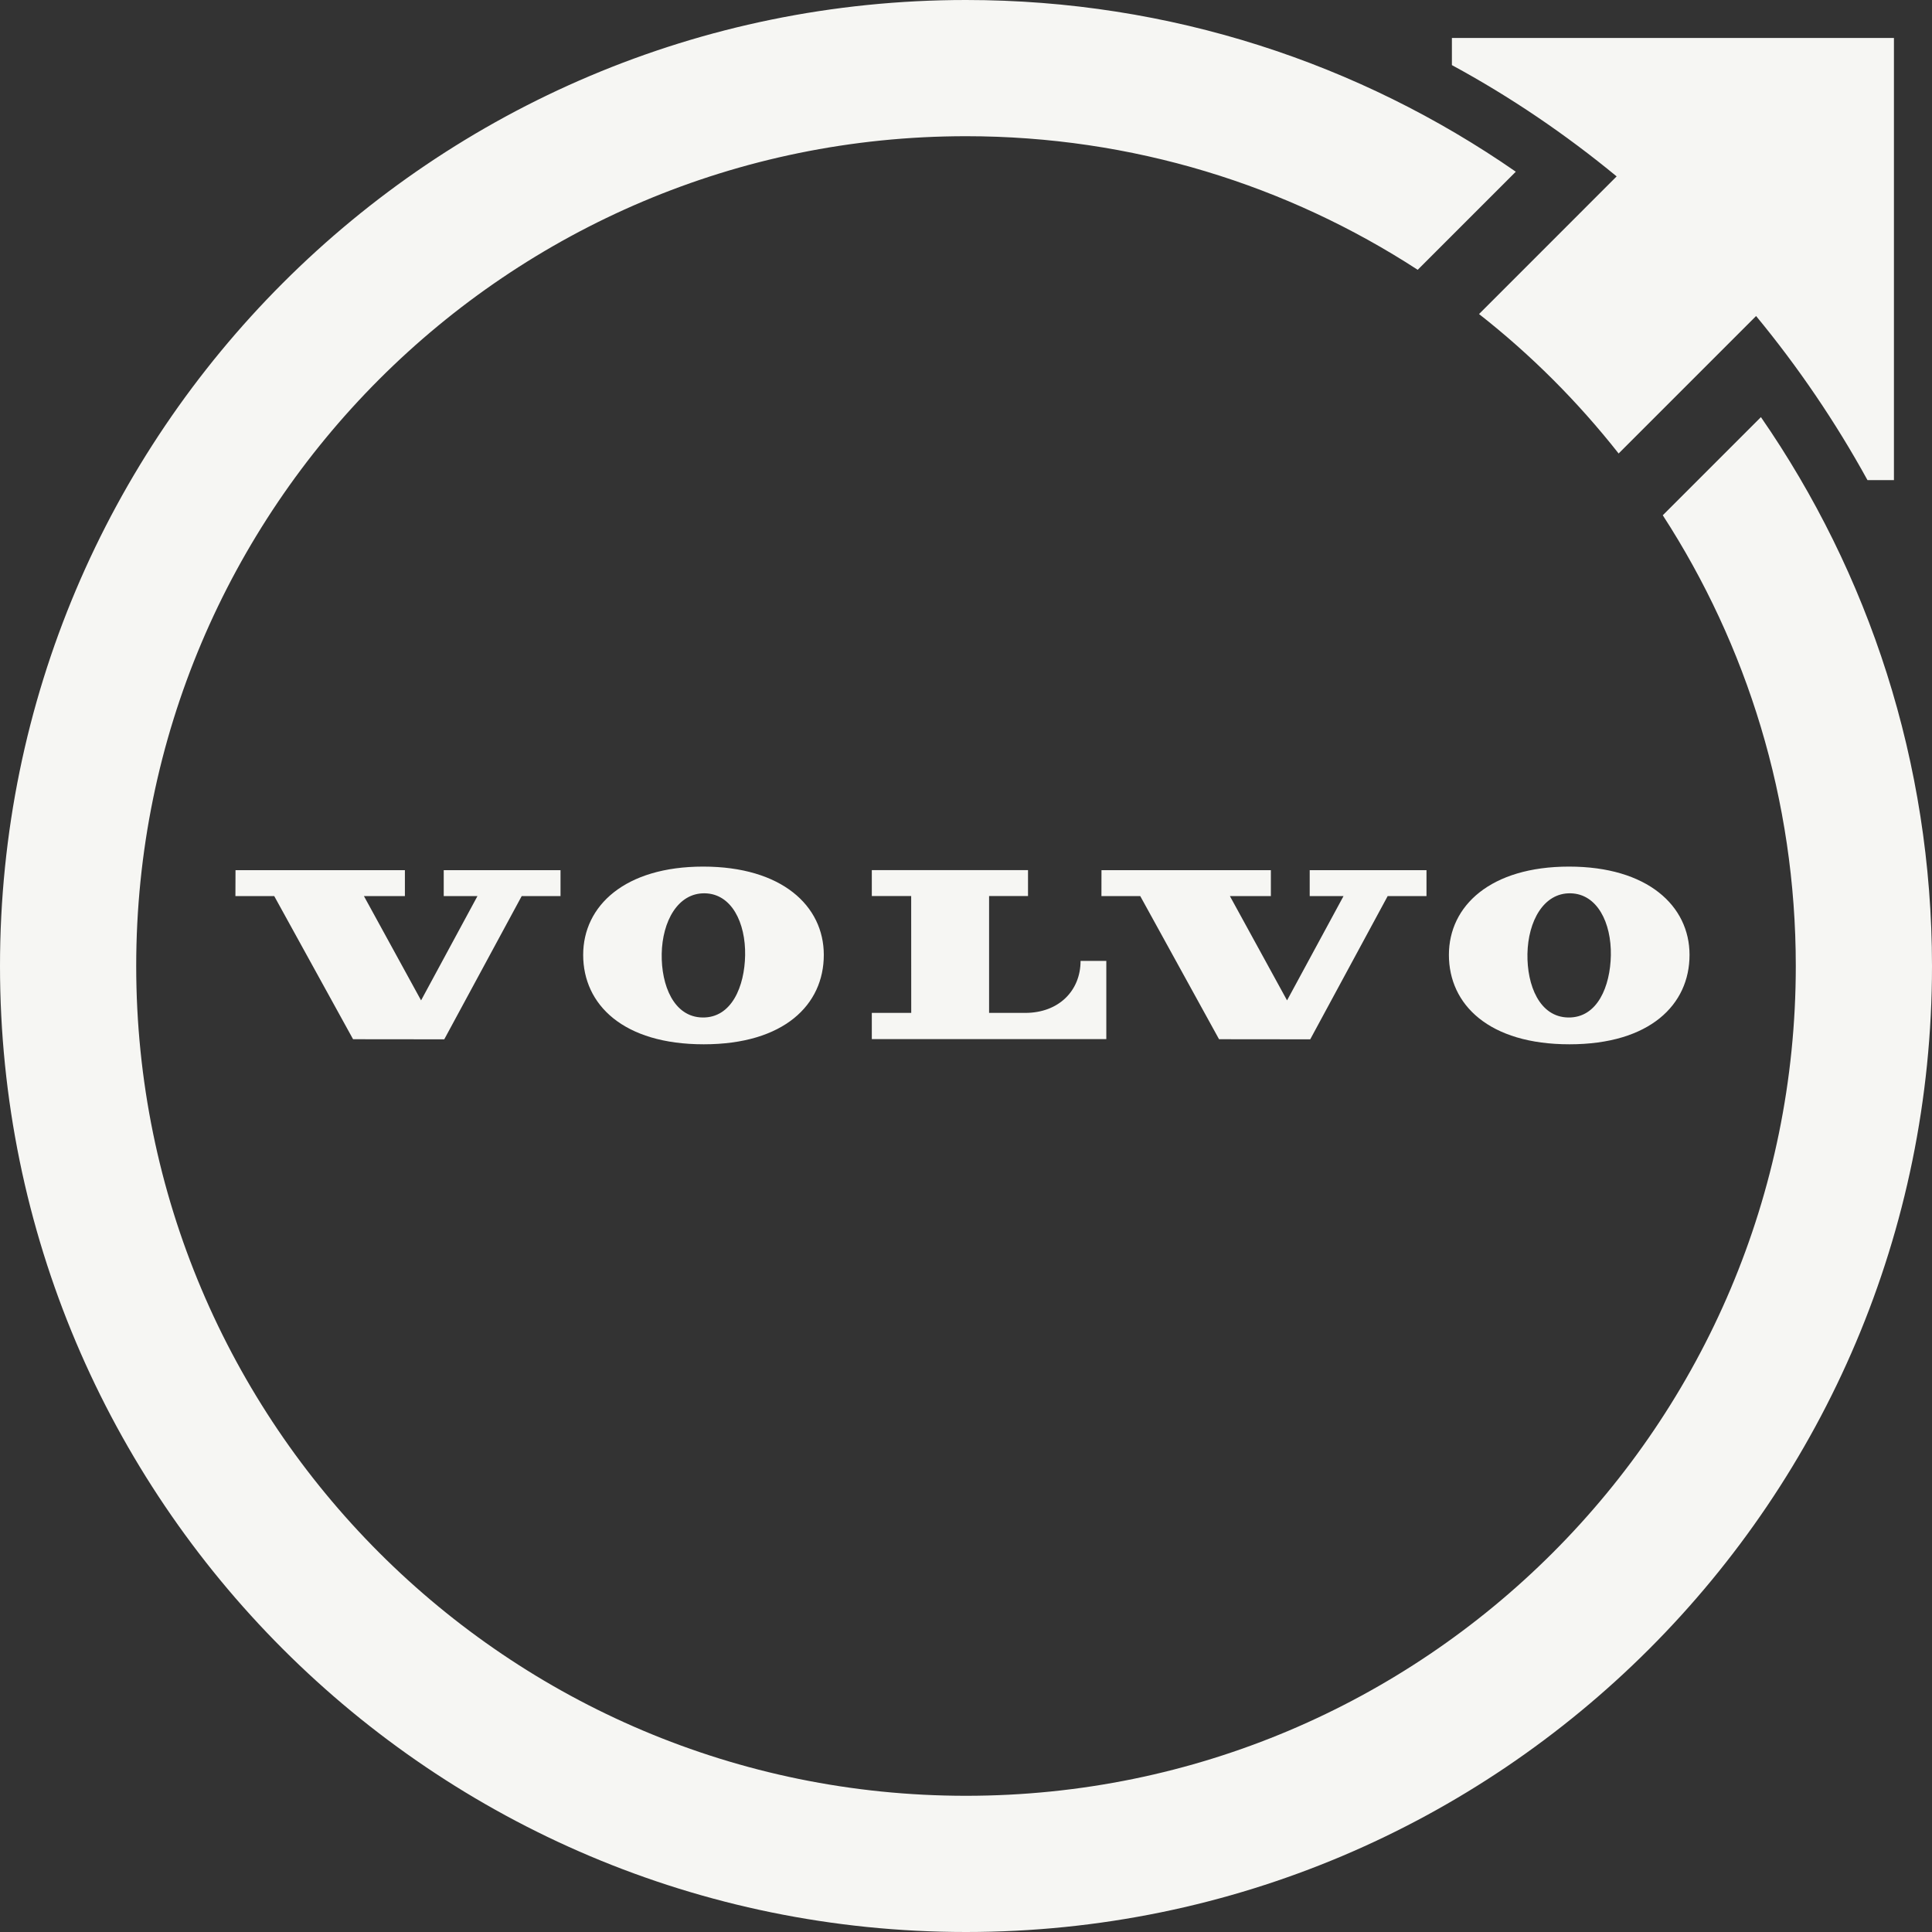 <svg width="40" height="40" viewBox="0 0 40 40" fill="none" xmlns="http://www.w3.org/2000/svg">
<rect x="0" y="0" width="40" height="40" fill="#333333" stroke="none"/>
<path fill-rule="evenodd" clip-rule="evenodd" d="M36.458 8.636L34.426 10.668C36.167 13.355 37.18 16.559 37.18 20C37.18 29.488 29.488 37.18 20 37.18C10.512 37.18 2.82 29.488 2.82 20C2.82 10.512 10.512 2.82 20 2.82C23.448 2.82 26.66 3.836 29.352 5.586L31.383 3.555C28.153 1.314 24.23 0 20 0C8.955 0 0 8.953 0 20C0 31.047 8.953 40 20 40C31.047 40 40 31.047 40 20C39.998 15.777 38.689 11.863 36.458 8.636ZM12.074 19.77C12.074 20.801 12.905 21.621 14.57 21.621C16.235 21.621 17.056 20.801 17.056 19.77C17.056 18.753 16.185 17.942 14.559 17.942C12.937 17.942 12.074 18.753 12.074 19.77ZM15.427 19.779C15.416 20.415 15.152 21.077 14.543 21.066C13.95 21.056 13.689 20.4 13.7 19.749C13.712 19.074 14.035 18.486 14.591 18.495C15.147 18.503 15.439 19.104 15.427 19.779ZM18.05 21.514H22.905V19.894H22.372C22.372 20.514 21.918 20.971 21.226 20.971H20.478V18.551H21.284V18.015H18.05V18.551H18.865L18.866 20.971H18.05V21.514ZM25.239 21.516L27.127 21.518L28.73 18.553H29.534V18.016H27.116V18.553H27.816L26.647 20.712L25.464 18.553H26.312V18.016H22.805L22.804 18.553H23.608L25.239 21.516ZM4.876 18.016H8.383V18.553H7.535L8.718 20.712L9.885 18.553H9.187V18.016H11.605V18.553H10.801L9.198 21.518L7.31 21.516L5.678 18.553H4.874L4.876 18.016ZM32.494 21.621C30.829 21.621 29.998 20.801 29.998 19.77C29.998 18.753 30.861 17.942 32.485 17.942C34.109 17.942 34.98 18.753 34.98 19.77C34.98 20.801 34.159 21.621 32.494 21.621ZM33.351 19.779C33.363 19.104 33.069 18.505 32.515 18.495C31.959 18.484 31.637 19.072 31.624 19.749C31.613 20.4 31.874 21.056 32.467 21.066C33.077 21.077 33.339 20.415 33.351 19.779ZM30.06 1.348V0.786H39.212V9.94H38.664C38.007 8.744 37.232 7.602 36.358 6.543L33.512 9.389C32.667 8.316 31.697 7.345 30.622 6.502L33.471 3.652C32.414 2.781 31.273 2.005 30.06 1.348Z" fill="#F6F6F3"/>
</svg>
